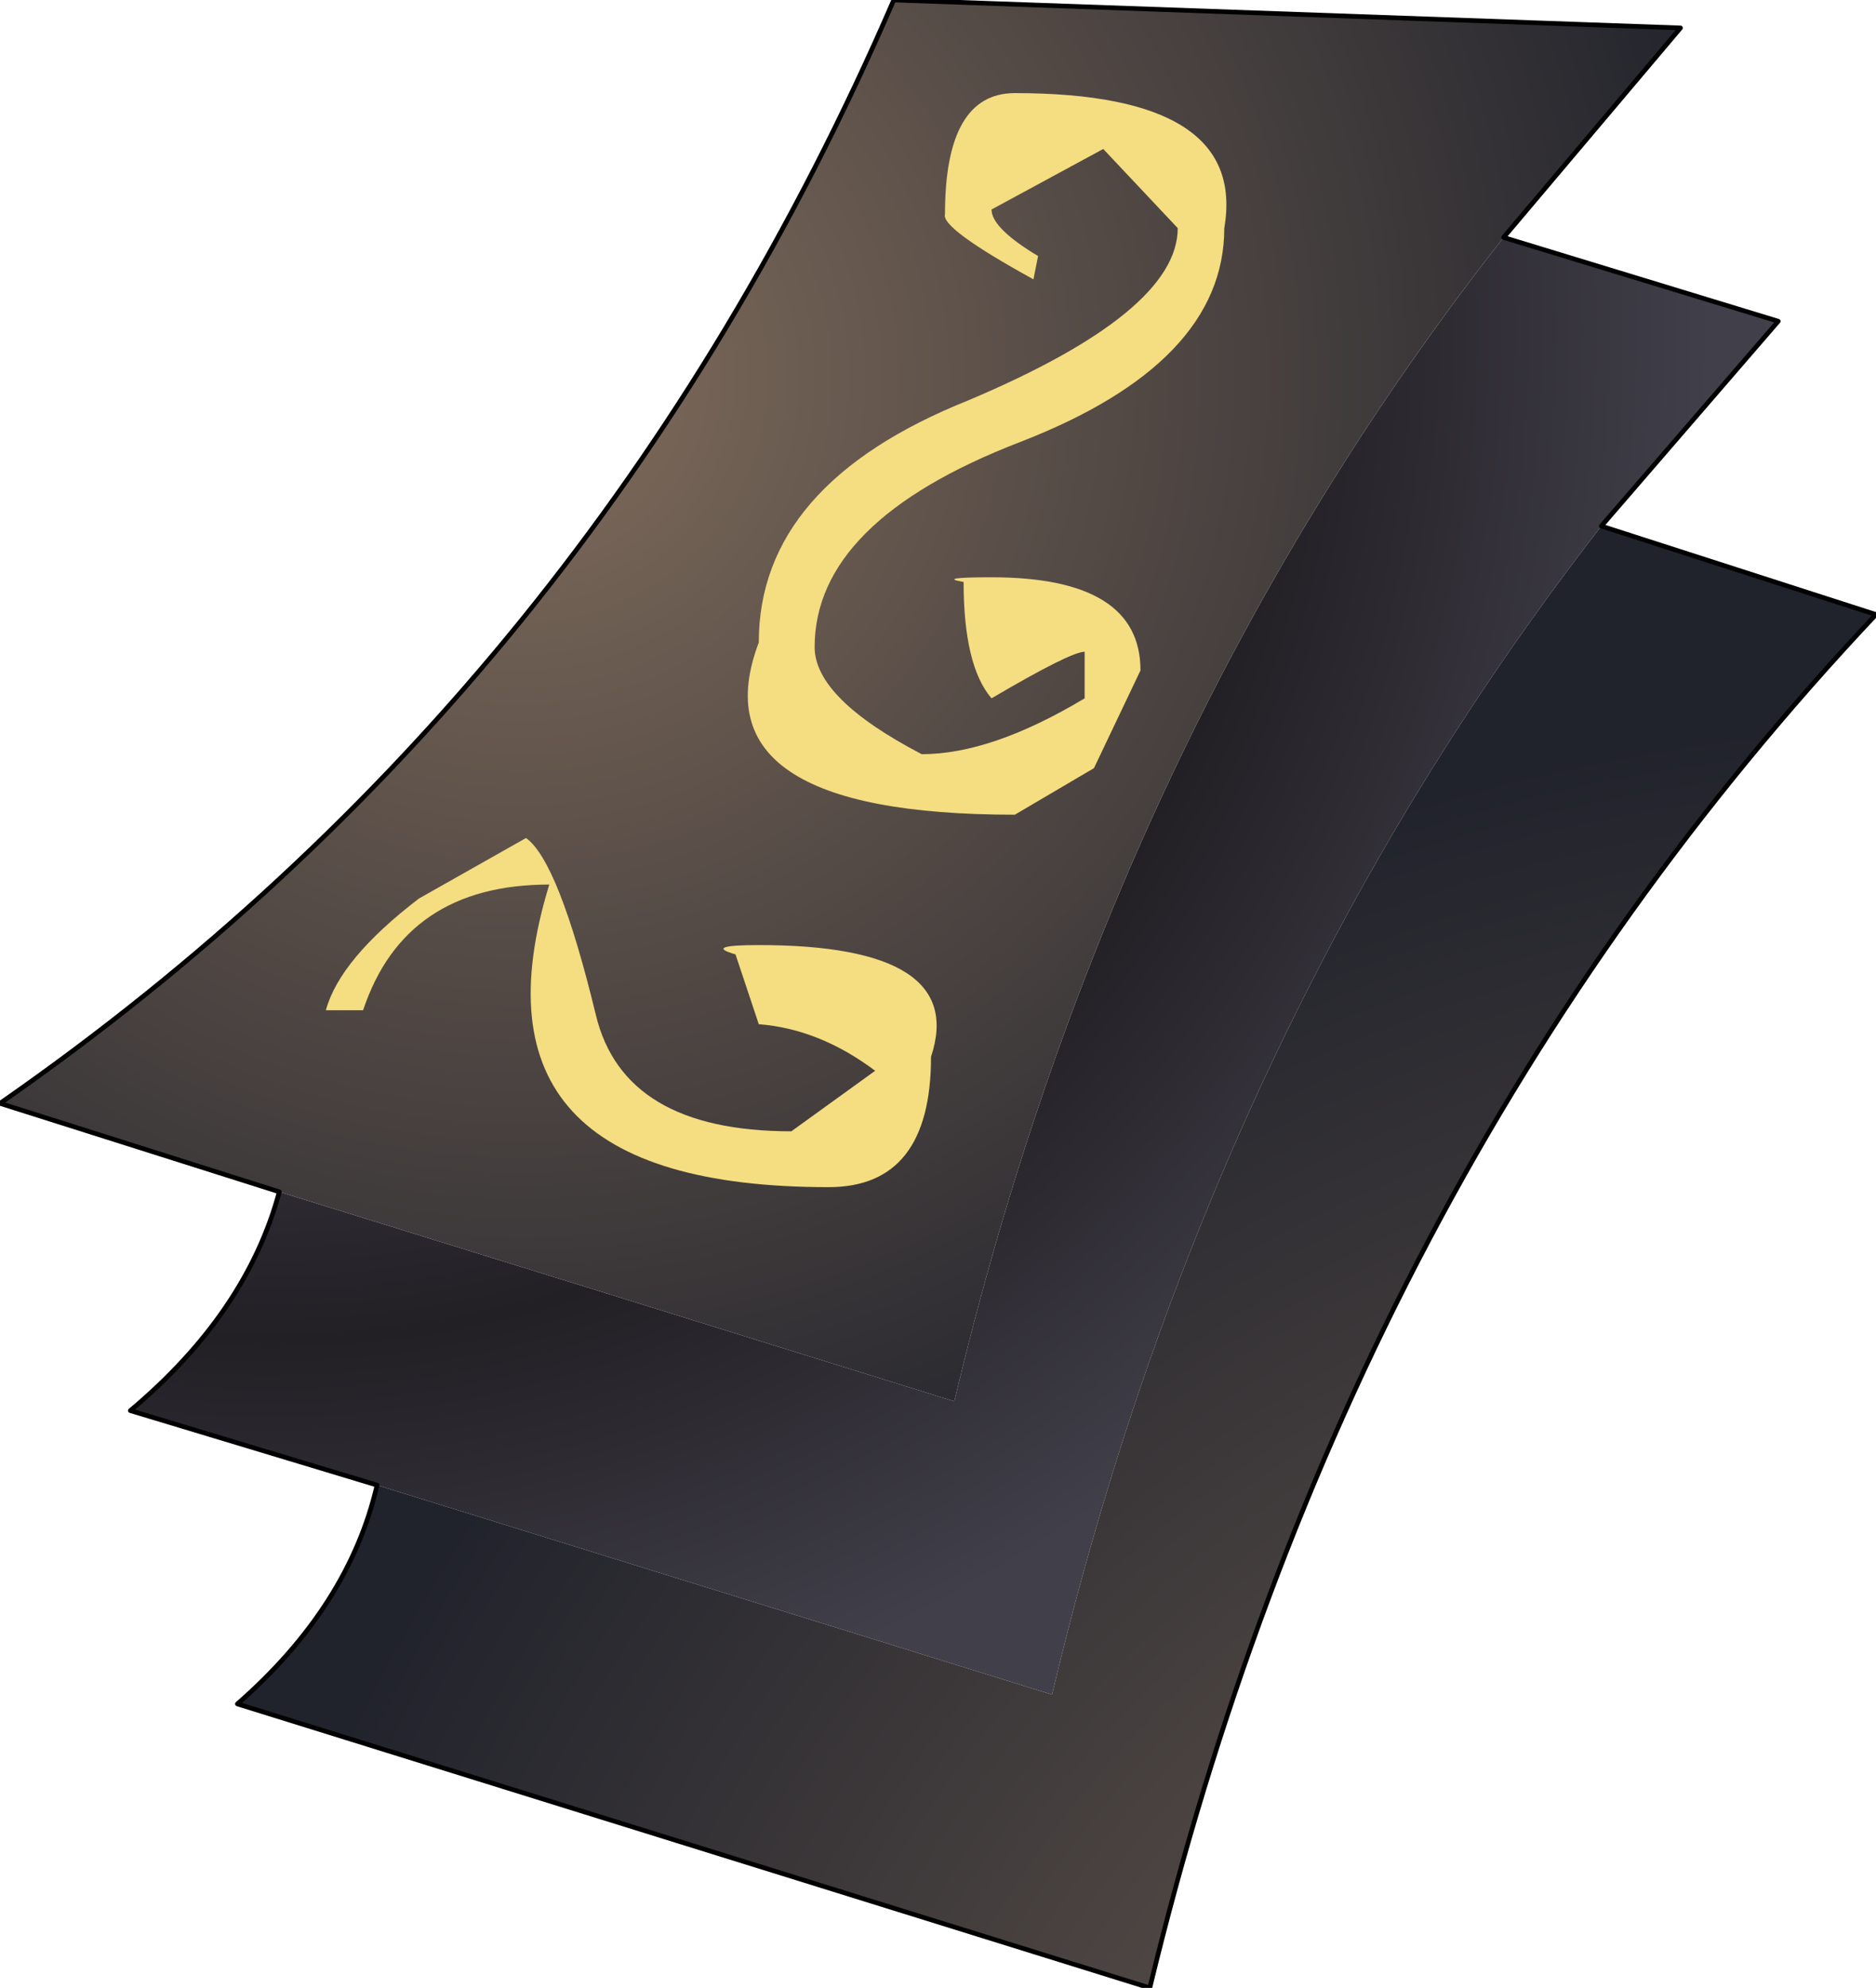 <?xml version="1.0" encoding="UTF-8" standalone="no"?>
<svg xmlns:ffdec="https://www.free-decompiler.com/flash" xmlns:xlink="http://www.w3.org/1999/xlink" ffdec:objectType="frame" height="42.7px" width="40.3px" xmlns="http://www.w3.org/2000/svg">
  <g transform="matrix(2.0, 0.0, 0.0, 2.0, 35.8, 14.0)">
    <use ffdec:characterId="910" height="21.35" transform="matrix(1.0, 0.0, 0.0, 1.0, -17.9, -7.0)" width="20.15" xlink:href="#shape0"/>
    <filter id="filter0">
      <feColorMatrix in="SourceGraphic" result="filterResult0" type="matrix" values="0 0 0 0 1.0,0 0 0 0 1.0,0 0 0 0 0.6,0 0 0 1 0"/>
      <feConvolveMatrix divisor="25.0" in="filterResult0" kernelMatrix="1 1 1 1 1 1 1 1 1 1 1 1 1 1 1 1 1 1 1 1 1 1 1 1 1" order="5 5" result="filterResult1"/>
      <feComposite in="SourceGraphic" in2="filterResult1" operator="over" result="filterResult2"/>
    </filter>
    <use ffdec:characterId="909" filter="url(#filter0)" height="11.75" transform="matrix(1.0, 0.0, 0.0, 1.0, -14.4, -6.0)" width="9.65" xlink:href="#sprite0"/>
  </g>
  <defs>
    <g id="shape0" transform="matrix(1.0, 0.0, 0.0, 1.0, 17.9, 7.0)">
      <path d="M-14.9 5.8 L-7.65 8.05 Q-5.95 0.9 -1.75 -4.45 L1.2 -3.55 -0.7 -1.35 Q-4.9 4.05 -6.6 11.2 L-13.85 8.95 -16.5 8.15 Q-15.25 7.1 -14.9 5.8" fill="url(#gradient0)" fill-rule="evenodd" stroke="none"/>
      <path d="M-1.75 -4.45 Q-5.95 0.9 -7.65 8.05 L-14.9 5.8 -17.9 4.85 Q-11.5 0.4 -8.3 -7.0 L0.15 -6.7 -1.75 -4.45" fill="url(#gradient1)" fill-rule="evenodd" stroke="none"/>
      <path d="M-13.85 8.95 L-6.6 11.2 Q-4.9 4.05 -0.7 -1.35 L2.25 -0.4 Q-3.45 5.65 -5.55 14.35 L-15.35 11.3 Q-14.15 10.25 -13.85 8.95" fill="url(#gradient2)" fill-rule="evenodd" stroke="none"/>
      <path d="M-14.9 5.8 Q-15.25 7.1 -16.5 8.15 L-13.85 8.95 Q-14.15 10.25 -15.35 11.3 L-5.55 14.35 Q-3.45 5.65 2.25 -0.4 L-0.7 -1.35 1.2 -3.55 -1.75 -4.45 0.15 -6.7 -8.3 -7.0 Q-11.5 0.4 -17.9 4.85 L-14.9 5.8 Z" fill="none" stroke="#000000" stroke-linecap="round" stroke-linejoin="round" stroke-width="0.05"/>
    </g>
    <radialGradient cx="0" cy="0" gradientTransform="matrix(0.019, -0.004, 0.004, 0.019, -15.0, -3.45)" gradientUnits="userSpaceOnUse" id="gradient0" r="819.2" spreadMethod="pad">
      <stop offset="0.0" stop-color="#817d8a"/>
      <stop offset="0.38" stop-color="#413e4a"/>
      <stop offset="0.682" stop-color="#221f25"/>
      <stop offset="0.973" stop-color="#413f49"/>
    </radialGradient>
    <radialGradient cx="0" cy="0" gradientTransform="matrix(0.016, -0.003, 0.003, 0.016, -12.3, -2.95)" gradientUnits="userSpaceOnUse" id="gradient1" r="819.2" spreadMethod="pad">
      <stop offset="0.0" stop-color="#816d5c"/>
      <stop offset="1.0" stop-color="#21232c"/>
    </radialGradient>
    <radialGradient cx="0" cy="0" gradientTransform="matrix(0.023, -0.004, 0.004, 0.023, 3.05, 19.85)" gradientUnits="userSpaceOnUse" id="gradient2" r="819.2" spreadMethod="pad">
      <stop offset="0.0" stop-color="#816d5c"/>
      <stop offset="1.0" stop-color="#21232c"/>
    </radialGradient>
    <g id="sprite0" transform="matrix(1.0, 0.0, 0.0, 1.0, 4.85, 5.9)">
      <use ffdec:characterId="908" height="11.75" transform="matrix(1.0, 0.0, 0.0, 1.0, -4.85, -5.9)" width="9.65" xlink:href="#shape1"/>
    </g>
    <g id="shape1" transform="matrix(1.0, 0.0, 0.0, 1.0, 4.85, 5.9)">
      <path d="M2.8 -4.15 L2.75 -3.9 Q1.75 -4.45 1.8 -4.6 1.8 -5.9 2.55 -5.9 5.05 -5.9 4.8 -4.45 4.8 -3.0 2.6 -2.15 0.4 -1.3 0.4 0.05 0.4 0.6 1.55 1.2 2.3 1.2 3.3 0.6 L3.3 0.1 Q3.15 0.1 2.3 0.6 2.0 0.25 2.0 -0.65 1.7 -0.7 2.3 -0.7 3.9 -0.7 3.9 0.3 L3.4 1.35 2.55 1.85 Q-0.9 1.85 -0.2 0.0 -0.2 -1.7 2.05 -2.6 4.3 -3.55 4.3 -4.45 L3.5 -5.3 2.3 -4.65 Q2.3 -4.45 2.8 -4.15 M-0.2 4.1 L-0.45 3.35 Q-0.8 3.25 -0.2 3.25 2.05 3.25 1.65 4.45 1.65 5.85 0.55 5.85 -3.45 5.85 -2.45 2.6 -4.0 2.6 -4.45 3.95 L-4.85 3.95 Q-4.7 3.4 -3.85 2.75 L-2.7 2.1 Q-2.35 2.35 -1.95 4.0 -1.65 5.25 0.15 5.25 L1.05 4.6 Q0.45 4.15 -0.2 4.1" fill="#f5dd81" fill-rule="evenodd" stroke="none"/>
    </g>
  </defs>
</svg>

